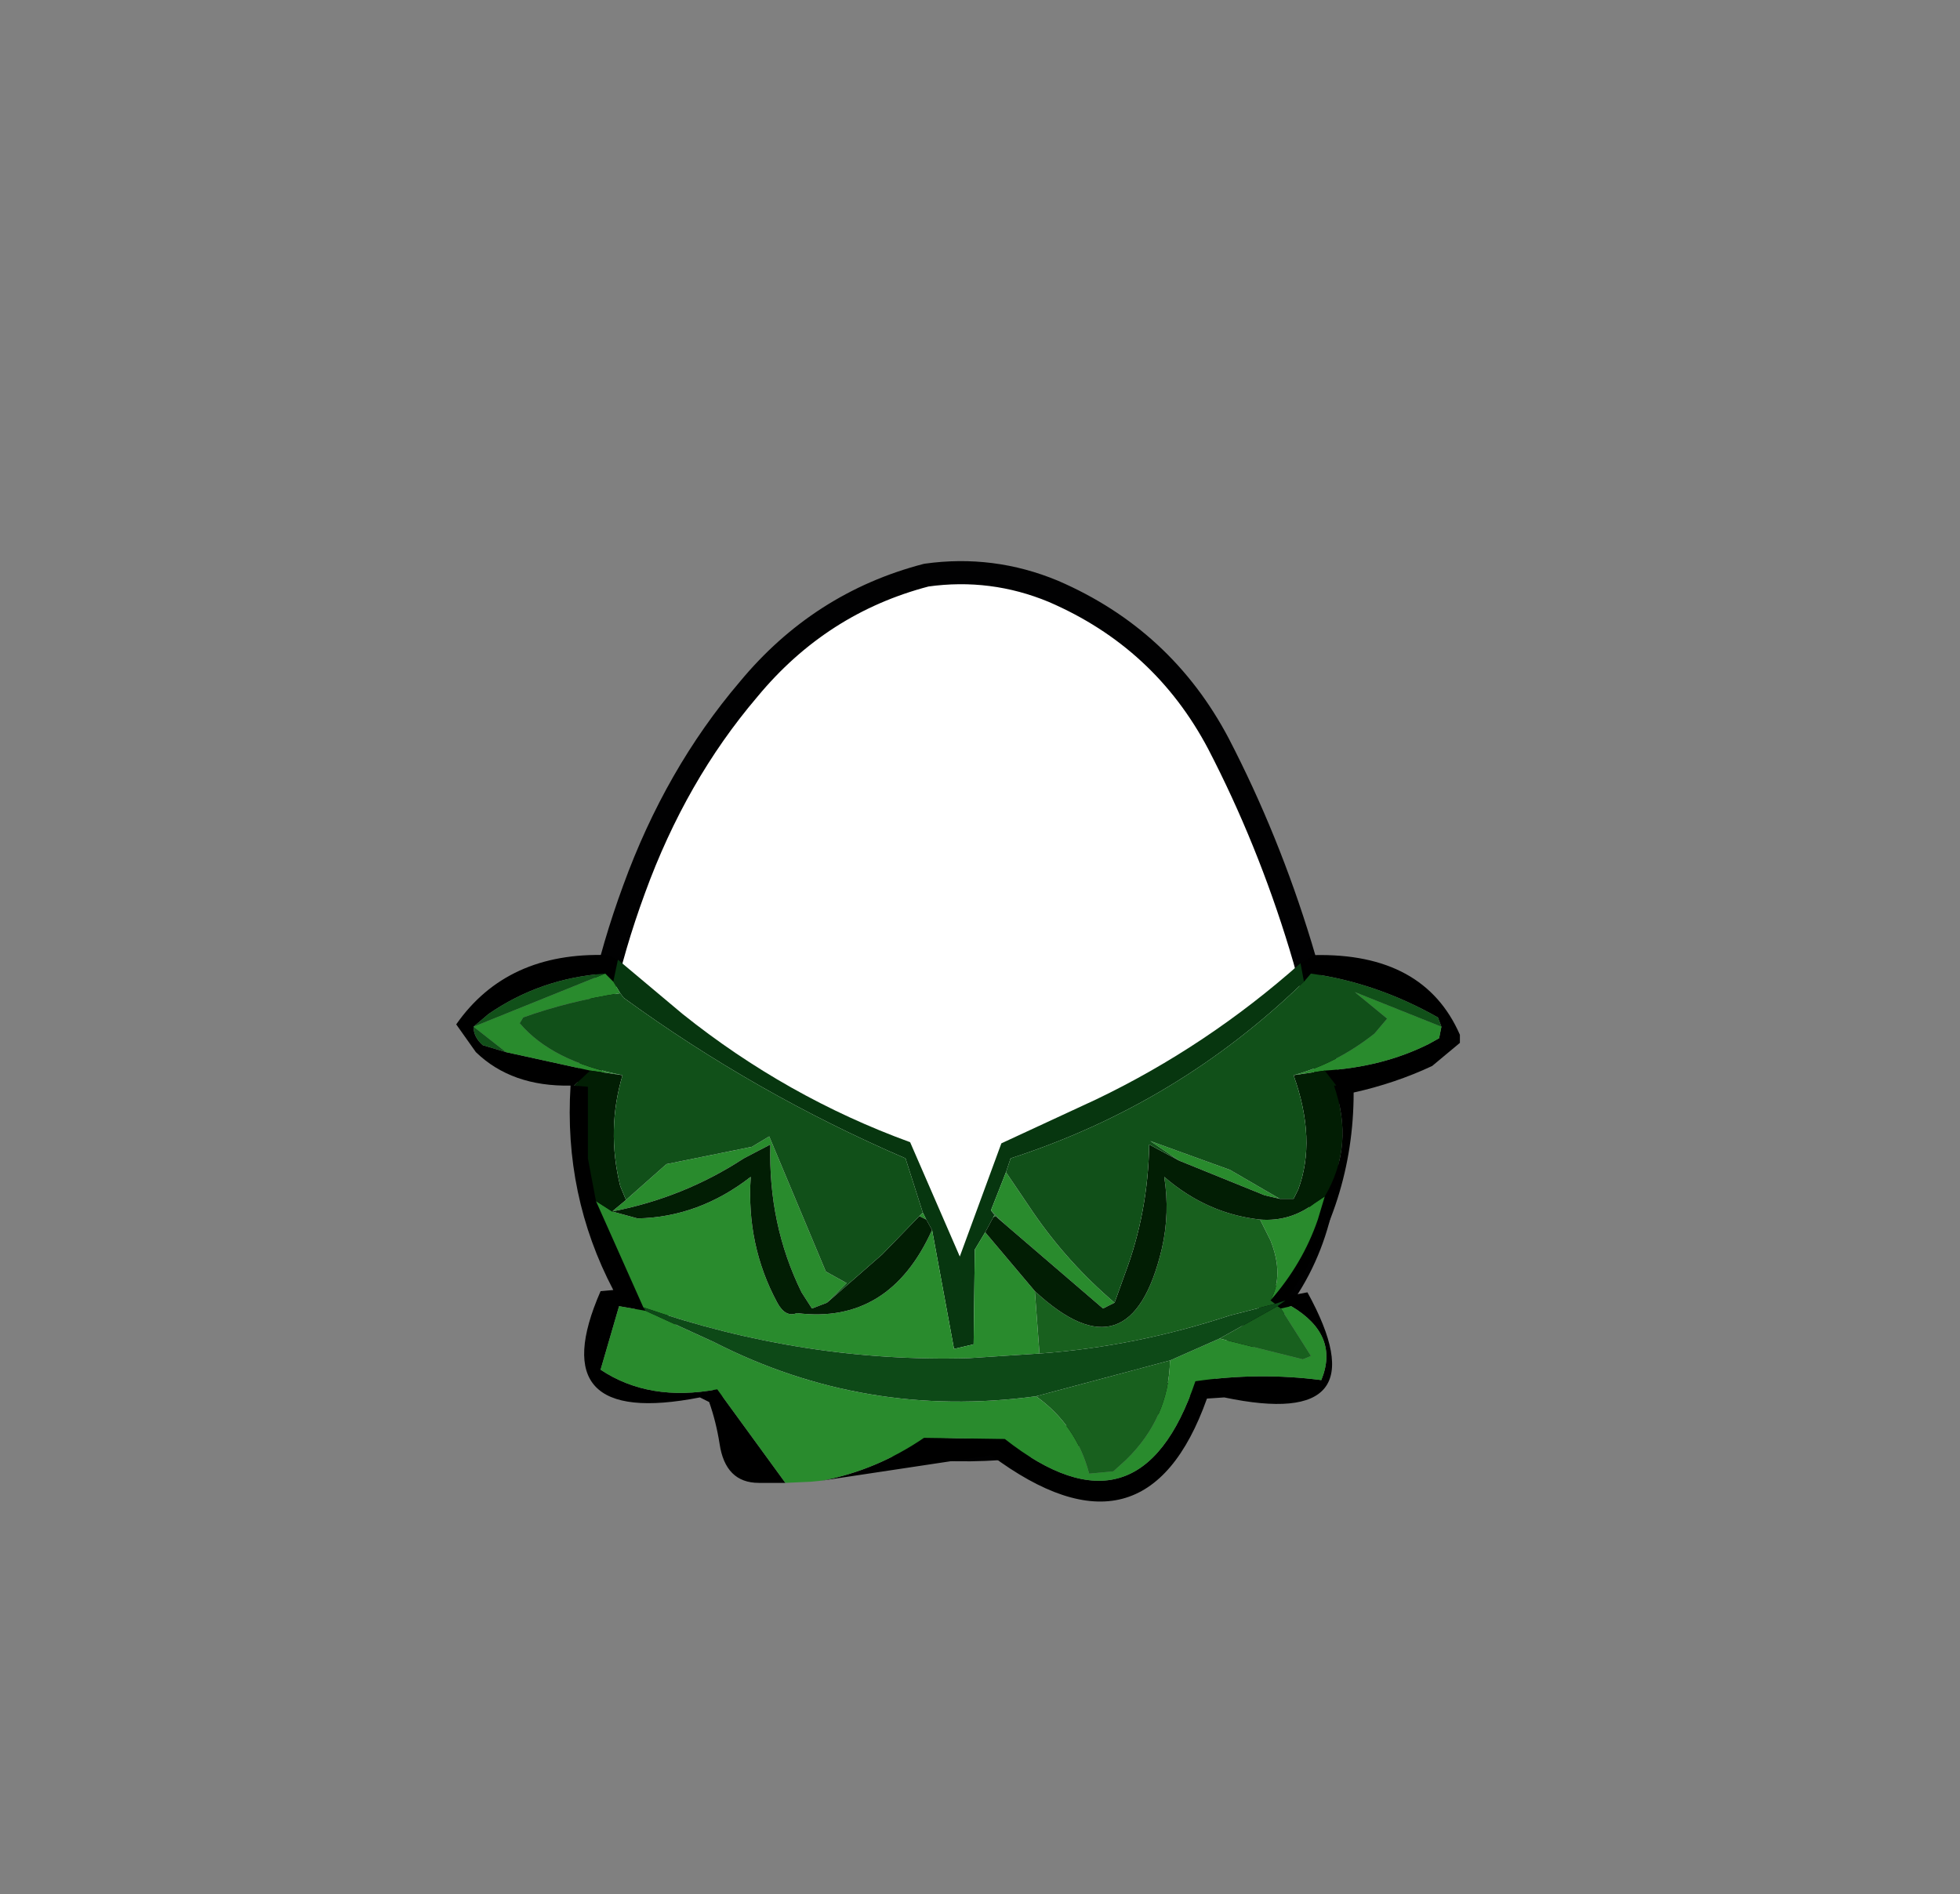 <svg xmlns="http://www.w3.org/2000/svg" xmlns:xlink="http://www.w3.org/1999/xlink" width="84.85" height="82"><rect width="100%" height="100%" fill="#808080" stroke="none"/><g transform="translate(37.4 42.25)"><use xlink:href="#a" width="32.05" height="38" transform="translate(-11.95 -17.45)"/><use xlink:href="#b" width="33.05" height="38.95" transform="translate(-12.45 -17.95)"/><use xlink:href="#c" width="43.45" height="23.65" transform="translate(-17.65 -.9)"/></g><defs><path id="d" fill="#fff" fill-rule="evenodd" d="M27.35 7.4q2.15 4.15 3.55 8.75 1.45 4.7 1.15 9.5-.35 4.95-4.2 8.1-3.8 3.2-8.75 4.05l-2.6.2q-3.6 0-7.05-1.15-4.65-1.6-7.1-5.5Q-.2 27.4.05 23q.2-4.4 2-9.3Q3.85 8.75 7 5.05 10.1 1.3 14.7.1l1.8-.1q1.9.05 3.7.8 4.75 2.05 7.15 6.6" transform="translate(-.05)"/><path id="e" fill="none" stroke="#010102" stroke-linecap="round" stroke-linejoin="round" d="M27.35 7.4Q24.95 2.85 20.2.8 17.55-.3 14.7.1 10.1 1.3 7 5.05q-3.15 3.7-4.95 8.65-1.8 4.9-2 9.3-.25 4.4 2.3 8.35 2.45 3.9 7.1 5.5 4.65 1.55 9.65.95 4.95-.85 8.75-4.05 3.85-3.15 4.2-8.1.3-4.8-1.15-9.5-1.4-4.6-3.55-8.75Z" transform="translate(.45 .5)"/><use xlink:href="#d" id="a" width="32.05" height="38"/><use xlink:href="#e" id="b" width="33.05" height="38.95"/><g id="c" fill-rule="evenodd"><path d="m36.55.35.6-.35q4.75-.1 6.3 3.45v.35l-1.2 1q-1.6.75-3.4 1.15 0 4.8-2.8 8.8l.8-.15q3.3 6-3.6 4.55l-.75.05q-2.65 7.45-9.35 2.45l-7.3 1.1q2.35-.45 4.4-1.85l3.5.05q5.85 4.6 8.25-2.5 2.75-.4 5.45-.05.8-1.95-1.3-3.2l-.45.1-.15-.1.35-.25-.45.15-.2-.15q1.4-1.6 2.05-3.5l.3-1q1.3-2.2.4-4.8h.1L37.6 5q2.5-.15 4.5-1.15l.45-.25.1-.5-.15-.4Q39.85 1.2 37 .8l-.3.35-.15-.8m-22.3 22.5H13.1q-1.45 0-1.7-1.7-.15-.95-.45-1.8l-.4-.2q-6.9 1.35-4.3-4.6l.55-.05q-2.15-4.1-1.85-8.85Q2.4 5.7.85 4.2L0 3Q2.2-.15 6.55 0L7 .2l-.2.95L6.45.8Q3.65 1 1.4 2.55l-.65.55q0 .45.4.8l1 .3L5.8 5l-.7.65.6.05v3.1l.35 1.85 2.05 4.6.1.15-1.15-.2-.8 2.75q2.1 1.4 5.05.85l2.95 4.05"/><path fill="#07360f" d="m7 .2 2.8 2.35q4.5 3.6 9.85 5.55l2.15 4.95 1.8-4.9 4.1-1.9q4.8-2.3 8.85-5.9l.15.8Q31.25 6.45 24 8.8l-.2.6-.65 1.65.15.2-.05.1-.35.65-.45.75-.05 4.1-.85.2-.95-5.15-.25-.45-.15-.3-.75-2.35Q12.95 6 7.25 1.85l-.15-.2-.3-.5L7 .2"/><path fill="#298b2d" d="m15.85 22.75-.5.05-1.1.05-2.95-4.05q-2.95.55-5.05-.85l.8-2.75 1.15.2 2.95 1.35Q17.7 20.1 25.1 19.1q1.75 1.25 2.3 3.35l1.05-.1.55-.5q1.85-1.8 1.9-4.3l2.15-.95 3.6.9.25-.1.1-.05-1.3-2.05.45-.1q2.1 1.25 1.3 3.2-2.7-.35-5.45.05-2.4 7.1-8.25 2.5l-3.5-.05q-2.05 1.4-4.4 1.85M42.65 3.1l-.1.5-.45.25q-2 1-4.5 1.15l-1.35.2q1.85-.5 3.5-1.8l.55-.65-1.4-1.15 3.75 1.5m-5.05 7.35-.3 1q-.65 1.9-2.05 3.5.6-1.1 0-2.6l-.45-.9q1.3.1 2.35-.7l.45-.3m-9.1 4.6-.5.25-4.25-3.65-.6-.6.65-1.65 1.15 1.7q1.5 2.2 3.55 3.95m-5.15-3.75-.1.05.05-.1.05.05m-.45.7 2.15 2.55.2 2.7-3.05.2q-7.15.2-14.1-2.2l-2.05-4.6.7.45.6-.5L9.1 9.05l3.7-.75.75-.45L16 13.7l.9.5-.85.85-.65.25-.45-.7q-1.45-2.95-1.35-6.4l-1.15.6q-2.6 1.7-5.7 2.3l1.1.3q2.65-.05 4.9-1.8-.2 2.95 1.15 5.45.35.65.85.45 4 .5 5.85-3.6l.95 5.15.85-.2.05-4.1.45-.75m8.4-3.1-1.25-.85L33.5 9.3l2.15 1.25-.65-.15-3.7-1.5m-10.95 2.55-.3-.15.15-.15.15.3M7.1 1.65Q4.85 2 2.9 2.7l-.15.25Q4.15 4.6 7.2 5.2L5.8 5l-3.65-.8-1.4-1.1L6.45.8l.35.35.3.5"/><path fill="#18601e" d="m35.25 14.95.2.15-1.95.5q-4.1 1.35-8.25 1.65l-.2-2.7q4.15 3.85 5.5-1.85.35-1.55.1-3.1 1.85 1.6 4.15 1.85l.45.9q.6 1.5 0 2.6m.3.25.15.1 1.3 2.05-.1.05-.25.1-3.6-.9 2.5-1.4m-4.65 2.35q-.05 2.5-1.9 4.3l-.55.5-1.05.1q-.55-2.1-2.3-3.35l5.8-1.55"/><path fill="#021e04" d="m37.6 5 .5.65H38q.9 2.6-.4 4.8l-.45.3q-1.05.8-2.35.7-2.3-.25-4.15-1.85.25 1.55-.1 3.1-1.35 5.7-5.5 1.85L22.9 12l.35-.65.1-.05.4.35L28 15.3l.5-.25.45-1.25q1-2.65 1.05-5.6l1.3.7 3.7 1.5.65.15h.6l.2-.4q.8-2.15-.2-4.95L37.6 5m-17.25 6.45.25.45q-1.85 4.1-5.85 3.6-.5.2-.85-.45-1.35-2.5-1.15-5.45-2.25 1.75-4.9 1.8l-1.1-.3q3.1-.6 5.7-2.3l1.15-.6q-.1 3.45 1.35 6.4l.45.7.65-.25 2.4-2.1 1.6-1.65.3.15M7.2 5.2q-.7 2.35-.1 4.8l.25.6-.6.5-.7-.45L5.7 8.8V5.7l-.6-.05.7-.65 1.4.2"/><path fill="#115019" d="M36.7 1.15 37 .8q2.85.4 5.5 1.9l.15.4-3.75-1.5 1.4 1.15-.55.65q-1.65 1.3-3.5 1.8 1 2.8.2 4.95l-.2.4h-.6L33.5 9.3l-3.45-1.25 1.25.85-1.3-.7q-.05 2.95-1.05 5.6l-.45 1.25q-2.05-1.75-3.55-3.95L23.8 9.4l.2-.6q7.25-2.35 12.7-7.65m-12.95 10.5-.4-.35-.05-.05-.15-.2.6.6m-3.7-.35-1.6 1.65-2.4 2.1.85-.85-.9-.5-2.45-5.85-.75.45-3.7.75-1.75 1.55-.25-.6q-.6-2.45.1-4.8-3.05-.6-4.45-2.25l.15-.25Q4.85 2 7.1 1.65l.15.2Q12.95 6 19.45 8.8l.75 2.35-.15.15M2.15 4.2l-1-.3q-.4-.35-.4-.8l.65-.55Q3.65 1 6.45.8L.75 3.1l1.4 1.1"/><path fill="#0d4917" d="m35.45 15.1.45-.15-.35.25-2.5 1.4-2.15.95-5.8 1.55q-7.4 1-13.95-2.35L8.2 15.4l-.1-.15q6.95 2.4 14.1 2.2l3.05-.2q4.15-.3 8.25-1.65l1.95-.5"/></g></defs></svg>